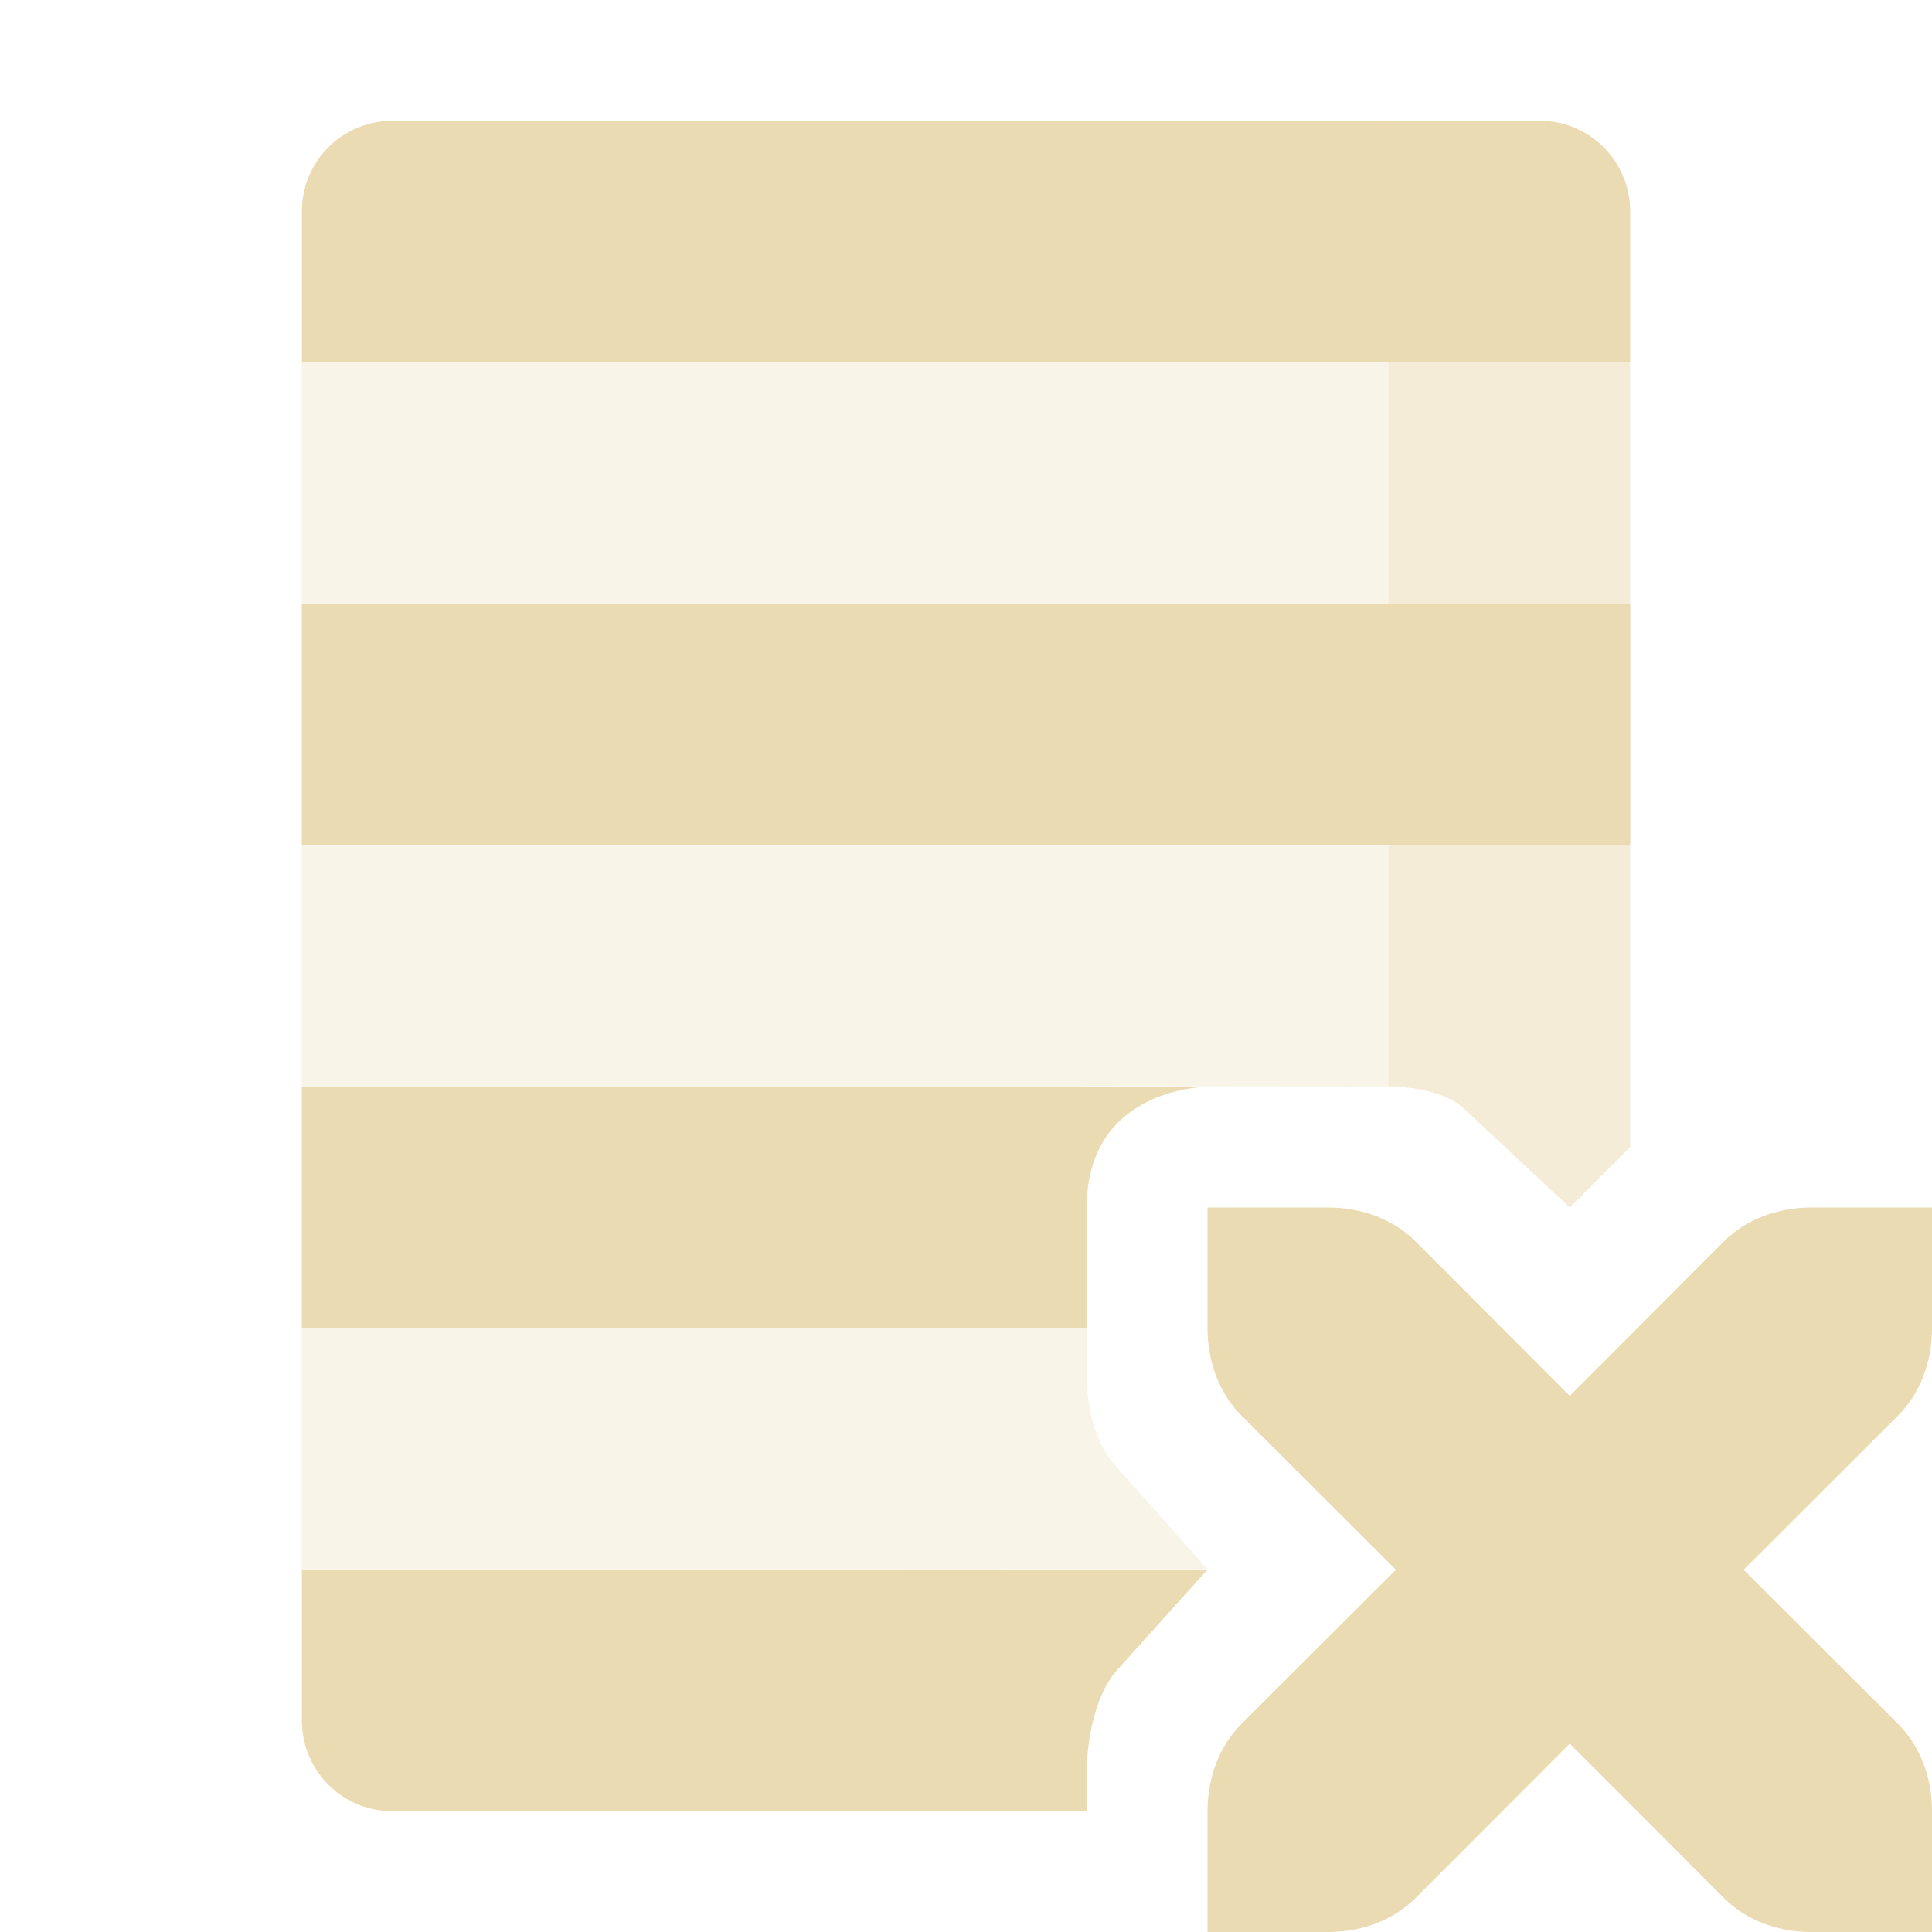 <svg width="16" height="16" version="1.1" xmlns="http://www.w3.org/2000/svg">
  <defs>
    <style type="text/css">.ColorScheme-Text { color:#ebdbb2; } .ColorScheme-Highlight { color:#458588; }</style>
  </defs>
  <path class="ColorScheme-Text" d="m2.5 3v10l7.5-0.004-0.756-0.852c-0.178-0.19-0.244-0.492-0.244-0.758v-0.387-2.004l4.5 0.004v-6h-11zm11 6h-1.955c0.23 0.006 0.476 0.068 0.607 0.207l0.848 0.793 0.5-0.5v-0.5z" fill="currentColor" opacity=".3"/>
  <path class="ColorScheme-Text" d="m3.25 1c-0.415 0-0.75 0.335-0.75 0.75v1.25h11v-1.25c0-0.415-0.335-0.75-0.75-0.75zm-0.75 4v2h11v-2zm0 4v2h6.5v-1c0-1 1-1 1-1zm7.5 1v1c0 0.28 0.099 0.541 0.279 0.721l1.281 1.279-1.281 1.279c-0.18 0.18-0.279 0.441-0.279 0.721v1h1c0.28 0 0.541-0.099 0.721-0.279l1.279-1.281 1.279 1.281c0.18 0.18 0.441 0.279 0.721 0.279h1v-1c0-0.28-0.099-0.541-0.279-0.721l-1.281-1.279 1.281-1.279c0.18-0.18 0.279-0.441 0.279-0.721v-1h-1c-0.28 0-0.541 0.099-0.721 0.279l-1.279 1.281-1.279-1.281c-0.18-0.18-0.441-0.279-0.721-0.279zm-7.5 3v1.25c0 0.415 0.335 0.75 0.75 0.75h5.75v-0.324c0-0.242 0.061-0.625 0.244-0.837l0.756-0.84z" fill="currentColor"/>
  <path class="ColorScheme-Text" d="m11.5 1v8c0.242-0.002 0.512 0.059 0.652 0.207l0.848 0.793 0.5-0.5v-0.5-7.25c0-0.415-0.335-0.75-0.75-0.75z" fill="currentColor" opacity=".3"/>
</svg>
